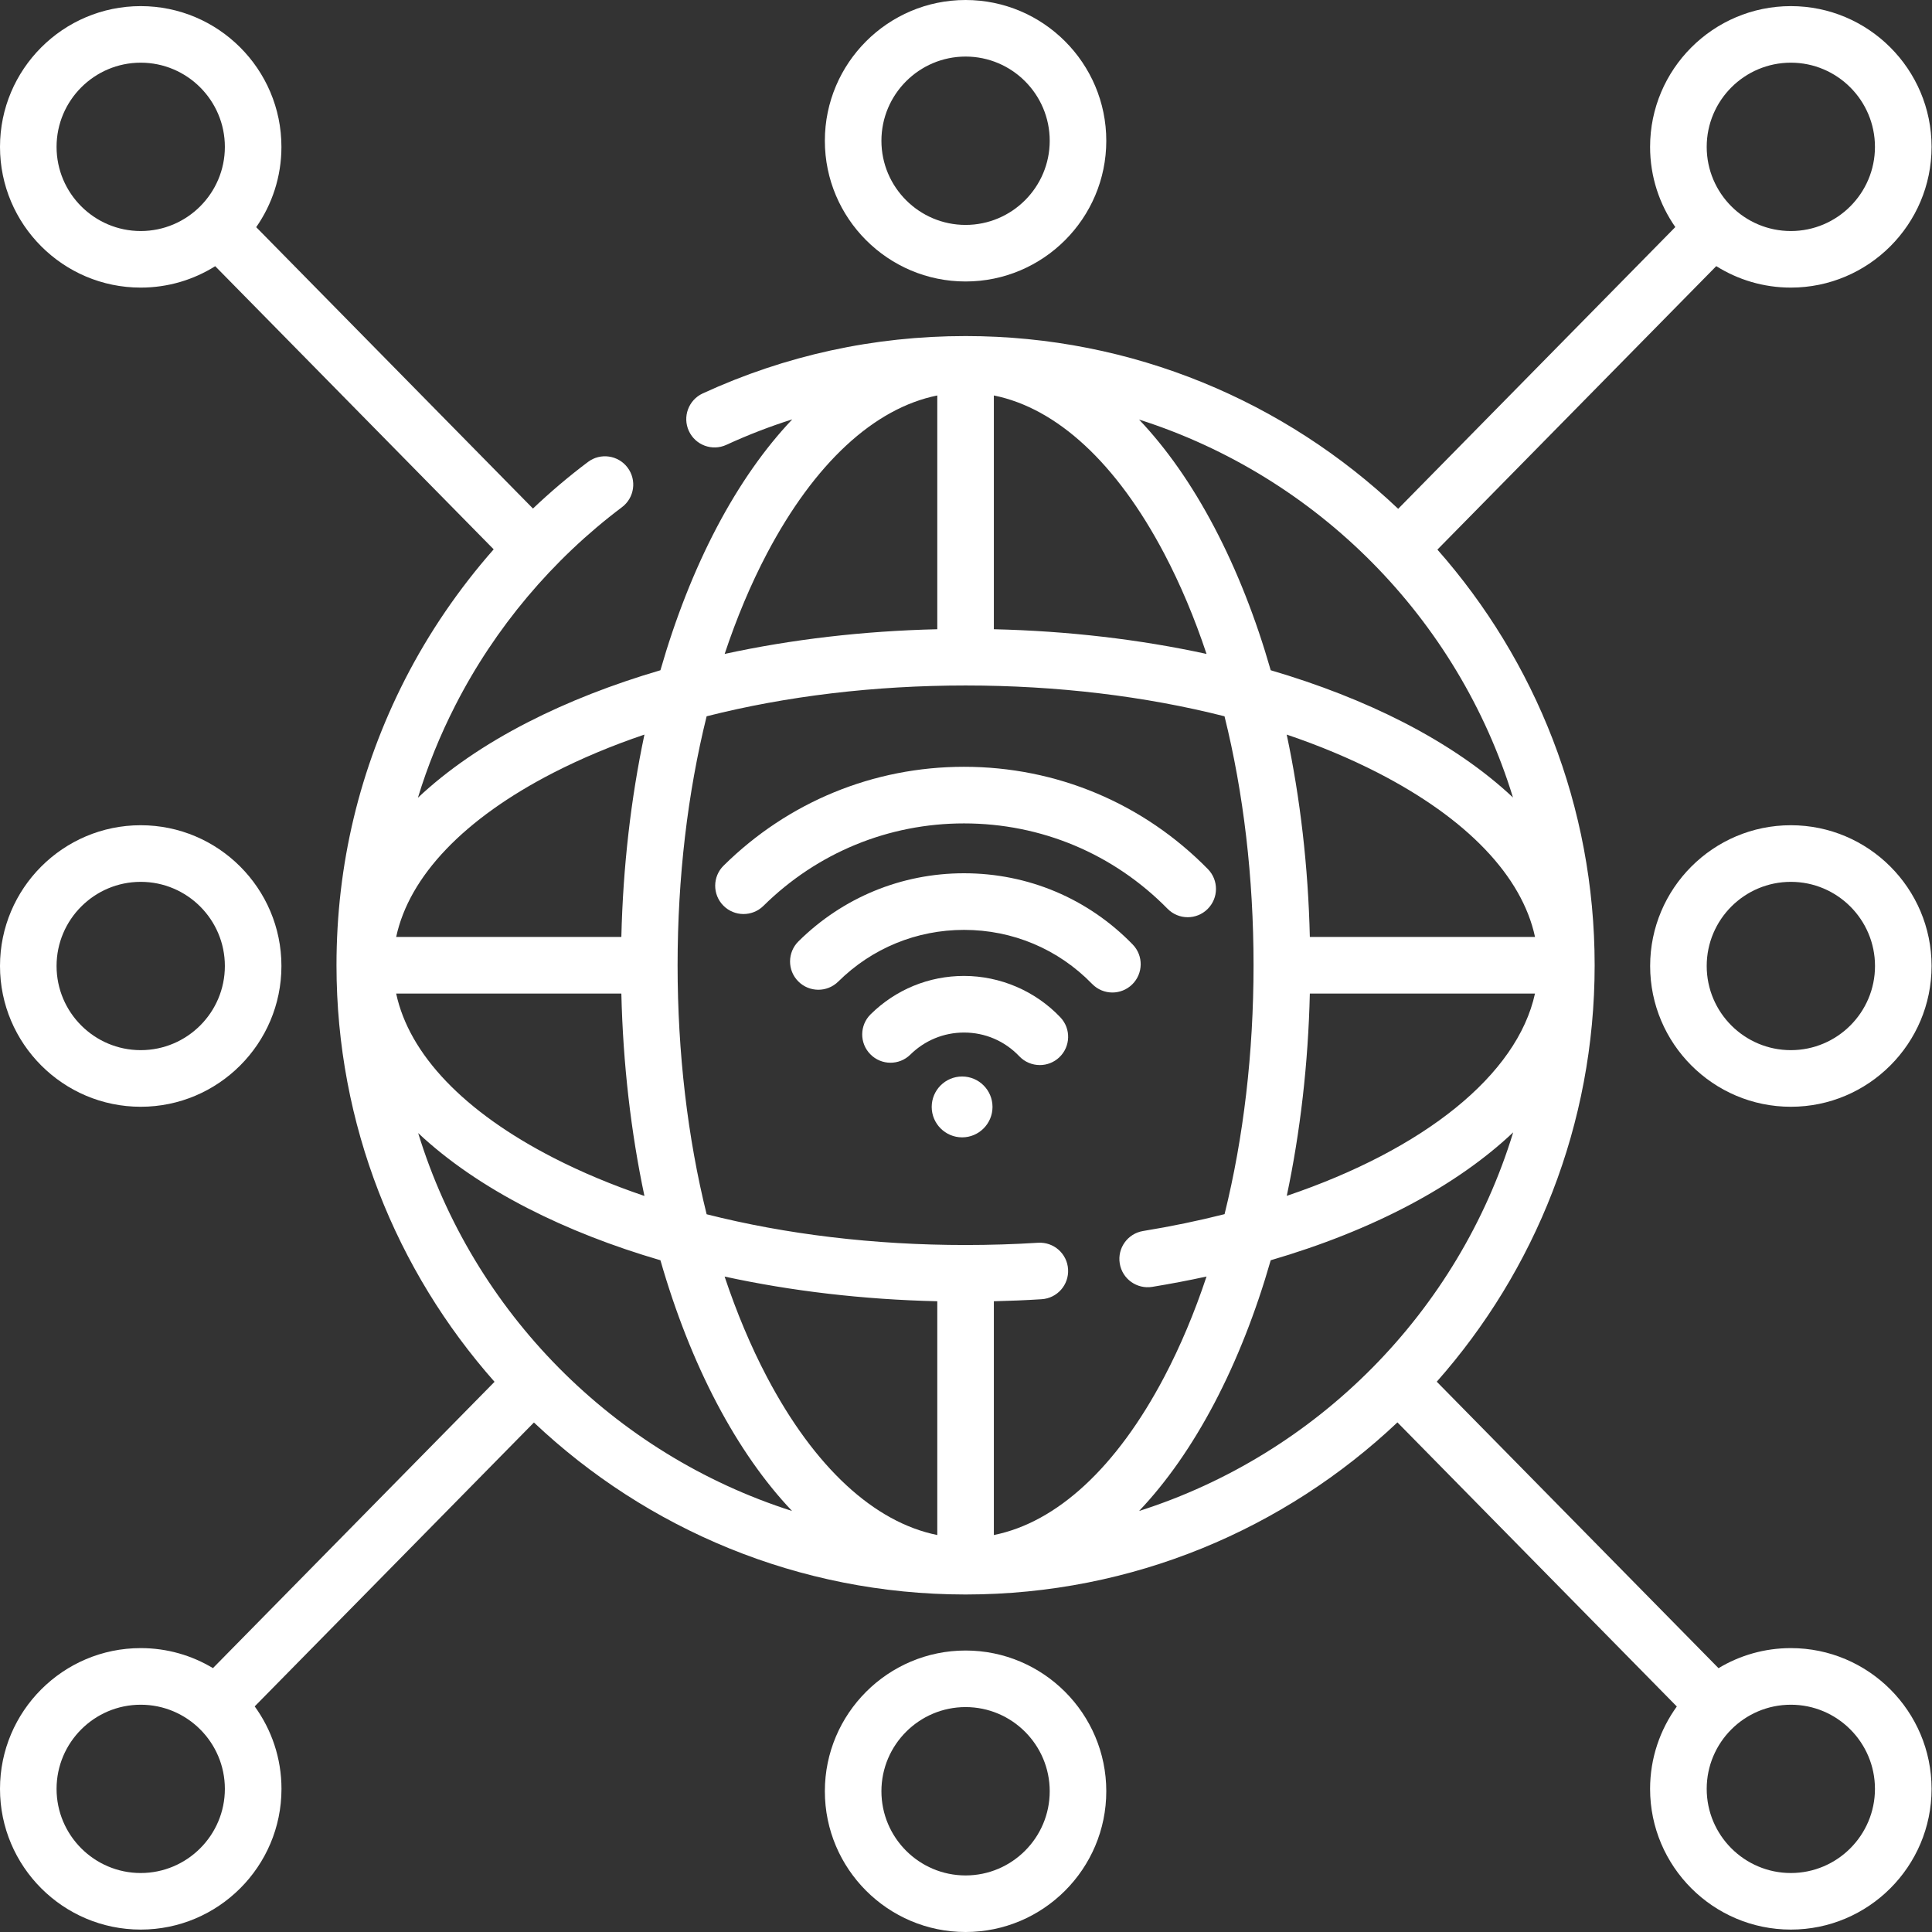 <svg width="36" height="36" viewBox="0 0 36 36" fill="none" xmlns="http://www.w3.org/2000/svg">
<rect x="0" y="0" width="36" height="36" fill="#333333" stroke="none"/>
<path d="M17.928 20.059C17.615 20.059 17.361 20.313 17.361 20.626C17.361 20.938 17.615 21.193 17.928 21.193C18.24 21.193 18.494 20.938 18.494 20.626C18.494 20.313 18.24 20.059 17.928 20.059Z" fill="white"/>
<path d="M17.963 18.185C17.308 18.185 16.69 18.439 16.223 18.9C16.016 19.104 16.013 19.438 16.218 19.645C16.422 19.853 16.756 19.855 16.963 19.651C17.232 19.386 17.587 19.24 17.963 19.24C18.357 19.24 18.722 19.397 18.994 19.683C19.097 19.791 19.236 19.846 19.376 19.846C19.506 19.846 19.637 19.798 19.739 19.701C19.95 19.501 19.959 19.167 19.758 18.956C19.293 18.466 18.638 18.185 17.963 18.185Z" fill="white"/>
<path d="M21.106 17.599C20.274 16.743 19.157 16.272 17.963 16.272C16.8 16.272 15.704 16.723 14.878 17.541C14.671 17.746 14.669 18.08 14.874 18.286C15.079 18.493 15.412 18.495 15.62 18.29C16.247 17.669 17.079 17.327 17.963 17.327C18.87 17.327 19.718 17.684 20.35 18.334C20.454 18.441 20.591 18.494 20.728 18.494C20.86 18.494 20.993 18.444 21.096 18.344C21.304 18.141 21.309 17.807 21.106 17.599Z" fill="white"/>
<path d="M21.755 16.933C21.858 17.038 21.994 17.091 22.131 17.091C22.264 17.091 22.398 17.041 22.5 16.94C22.708 16.736 22.711 16.402 22.507 16.194C21.3 14.965 19.686 14.288 17.963 14.288C16.276 14.288 14.685 14.942 13.483 16.13C13.276 16.334 13.274 16.668 13.479 16.875C13.684 17.082 14.017 17.084 14.225 16.88C15.228 15.889 16.555 15.343 17.963 15.343C19.401 15.343 20.747 15.908 21.755 16.933Z" fill="white"/>
<path d="M2.622 20.623C4.068 20.623 5.244 19.446 5.244 18C5.244 16.554 4.068 15.377 2.622 15.377C1.176 15.377 0 16.554 0 18C0 19.446 1.176 20.623 2.622 20.623ZM2.622 16.432C3.487 16.432 4.19 17.135 4.19 18C4.19 18.865 3.487 19.568 2.622 19.568C1.758 19.568 1.054 18.865 1.054 18C1.054 17.135 1.758 16.432 2.622 16.432Z" fill="white"/>
<path d="M33.37 15.377C31.924 15.377 30.748 16.554 30.748 18C30.748 19.446 31.924 20.623 33.37 20.623C34.816 20.623 35.992 19.446 35.992 18C35.992 16.554 34.816 15.377 33.37 15.377ZM33.37 19.568C32.505 19.568 31.802 18.865 31.802 18C31.802 17.135 32.505 16.432 33.37 16.432C34.234 16.432 34.938 17.135 34.938 18C34.938 18.865 34.234 19.568 33.37 19.568Z" fill="white"/>
<path d="M17.992 5.245C19.438 5.245 20.614 4.069 20.614 2.623C20.614 1.177 19.438 0 17.992 0C16.547 0 15.37 1.176 15.37 2.623C15.37 4.069 16.547 5.245 17.992 5.245ZM17.992 1.054C18.857 1.054 19.56 1.758 19.56 2.623C19.56 3.487 18.857 4.191 17.992 4.191C17.128 4.191 16.424 3.487 16.424 2.623C16.424 1.758 17.128 1.054 17.992 1.054Z" fill="white"/>
<path d="M17.992 30.755C16.547 30.755 15.37 31.931 15.37 33.377C15.37 34.824 16.546 36 17.992 36C19.438 36 20.614 34.824 20.614 33.377C20.614 31.931 19.438 30.755 17.992 30.755ZM17.992 34.946C17.128 34.946 16.424 34.242 16.424 33.377C16.424 32.513 17.128 31.809 17.992 31.809C18.857 31.809 19.56 32.513 19.56 33.377C19.56 34.242 18.857 34.946 17.992 34.946Z" fill="white"/>
<path d="M33.37 30.71C32.877 30.71 32.416 30.847 32.022 31.084L26.772 25.746C28.602 23.677 29.714 20.959 29.714 17.986C29.714 15.02 28.607 12.308 26.784 10.241L31.98 4.959C32.383 5.212 32.859 5.359 33.37 5.359C34.815 5.359 35.992 4.183 35.992 2.736C35.992 1.29 34.815 0.114 33.37 0.114C31.924 0.114 30.747 1.29 30.747 2.737C30.747 3.292 30.921 3.807 31.217 4.231L26.053 9.481C23.95 7.487 21.112 6.262 17.992 6.262C16.283 6.262 14.635 6.622 13.094 7.331C12.83 7.453 12.714 7.766 12.836 8.031C12.958 8.295 13.271 8.411 13.535 8.289C13.937 8.104 14.347 7.946 14.763 7.814C14.251 8.353 13.778 9.026 13.358 9.823C12.936 10.625 12.584 11.523 12.306 12.489C11.414 12.751 10.583 13.075 9.836 13.458C9.018 13.877 8.333 14.351 7.787 14.865C7.967 14.275 8.2 13.699 8.486 13.14C9.221 11.701 10.294 10.425 11.589 9.451C11.822 9.276 11.869 8.946 11.694 8.713C11.519 8.48 11.188 8.433 10.956 8.608C10.598 8.877 10.256 9.167 9.931 9.476L4.774 4.233C5.07 3.808 5.244 3.293 5.244 2.737C5.244 1.29 4.068 0.114 2.622 0.114C1.176 0.114 0 1.29 0 2.737C0 4.183 1.176 5.359 2.622 5.359C3.132 5.359 3.607 5.213 4.01 4.96L9.199 10.236C8.55 10.973 7.992 11.789 7.546 12.661C6.7 14.32 6.27 16.111 6.27 17.986C6.27 20.96 7.384 23.679 9.215 25.748L3.968 31.083C3.574 30.846 3.114 30.71 2.622 30.71C1.176 30.71 0 31.886 0 33.333C0 34.779 1.176 35.955 2.622 35.955C4.068 35.955 5.245 34.779 5.245 33.333C5.245 32.759 5.059 32.228 4.746 31.796L9.949 26.506C12.048 28.49 14.877 29.709 17.985 29.711C17.987 29.711 17.989 29.711 17.992 29.711C17.994 29.711 17.997 29.711 17.999 29.711C21.109 29.709 23.939 28.489 26.039 26.504L31.245 31.798C30.933 32.23 30.747 32.76 30.747 33.333C30.747 34.779 31.924 35.955 33.37 35.955C34.816 35.955 35.992 34.779 35.992 33.333C35.992 31.886 34.815 30.71 33.37 30.71ZM1.054 2.737C1.054 1.872 1.758 1.168 2.622 1.168C3.487 1.168 4.19 1.872 4.19 2.737C4.19 3.601 3.486 4.305 2.622 4.305C1.758 4.305 1.054 3.601 1.054 2.737ZM20.865 23.543C20.911 23.83 21.182 24.025 21.47 23.979C21.816 23.922 22.153 23.858 22.482 23.786C22.259 24.457 21.995 25.085 21.693 25.659C20.807 27.342 19.696 28.367 18.519 28.603V24.247C18.817 24.24 19.115 24.228 19.409 24.209C19.7 24.191 19.92 23.941 19.902 23.65C19.884 23.359 19.634 23.139 19.343 23.157C18.898 23.185 18.443 23.199 17.992 23.199C16.288 23.199 14.646 23.001 13.167 22.626C12.813 21.197 12.626 19.62 12.626 17.986C12.626 16.352 12.813 14.776 13.167 13.347C14.646 12.972 16.288 12.773 17.992 12.773C19.697 12.773 21.339 12.972 22.817 13.347C23.172 14.776 23.358 16.352 23.358 17.986C23.358 19.619 23.172 21.195 22.818 22.624C22.333 22.747 21.826 22.852 21.3 22.938C21.013 22.985 20.818 23.256 20.865 23.543ZM7.792 21.113C8.337 21.625 9.021 22.097 9.836 22.515C10.583 22.898 11.414 23.222 12.306 23.483C12.584 24.45 12.936 25.348 13.358 26.15C13.777 26.945 14.248 27.617 14.759 28.155C11.438 27.096 8.817 24.451 7.792 21.113ZM11.578 18.514C11.609 19.823 11.756 21.093 12.008 22.285C11.405 22.08 10.839 21.844 10.317 21.576C8.645 20.719 7.625 19.647 7.382 18.514H11.578ZM13.502 23.787C14.748 24.058 16.085 24.215 17.465 24.247V28.603C16.289 28.366 15.177 27.342 14.291 25.659C13.989 25.085 13.726 24.457 13.502 23.787ZM21.693 10.314C21.995 10.888 22.259 11.515 22.482 12.185C21.236 11.914 19.899 11.757 18.519 11.725V7.369C19.696 7.606 20.807 8.631 21.693 10.314ZM24.407 17.459C24.376 16.15 24.229 14.879 23.976 13.688C24.579 13.892 25.146 14.129 25.668 14.396C27.34 15.254 28.36 16.326 28.603 17.459H24.407ZM24.407 18.514H28.602C28.272 20.03 26.535 21.418 23.977 22.283C24.229 21.092 24.376 19.822 24.407 18.514ZM33.37 1.168C34.234 1.168 34.937 1.872 34.937 2.737C34.937 3.601 34.234 4.305 33.37 4.305C32.505 4.305 31.802 3.601 31.802 2.737C31.802 1.872 32.505 1.168 33.37 1.168ZM28.192 14.86C27.647 14.348 26.963 13.876 26.149 13.458C25.401 13.075 24.57 12.751 23.678 12.489C23.401 11.523 23.048 10.625 22.626 9.823C22.207 9.027 21.736 8.356 21.225 7.818C24.547 8.877 27.168 11.522 28.192 14.86ZM14.291 10.314C15.178 8.631 16.289 7.606 17.465 7.369V11.725C16.086 11.757 14.748 11.914 13.503 12.185C13.726 11.515 13.989 10.888 14.291 10.314ZM10.317 14.396C10.839 14.129 11.405 13.892 12.008 13.688C11.756 14.879 11.609 16.15 11.578 17.459H7.382C7.625 16.326 8.645 15.254 10.317 14.396ZM2.622 34.901C1.758 34.901 1.054 34.197 1.054 33.333C1.054 32.468 1.758 31.765 2.622 31.765C3.487 31.765 4.19 32.468 4.19 33.333C4.19 34.197 3.486 34.901 2.622 34.901ZM21.225 28.155C21.736 27.617 22.207 26.945 22.626 26.15C23.048 25.347 23.401 24.449 23.678 23.483C25.591 22.924 27.144 22.095 28.196 21.1C27.174 24.444 24.551 27.095 21.225 28.155ZM33.37 34.901C32.505 34.901 31.802 34.197 31.802 33.333C31.802 32.468 32.505 31.765 33.37 31.765C34.234 31.765 34.937 32.468 34.937 33.333C34.937 34.197 34.234 34.901 33.37 34.901Z" fill="white"/>
</svg>
